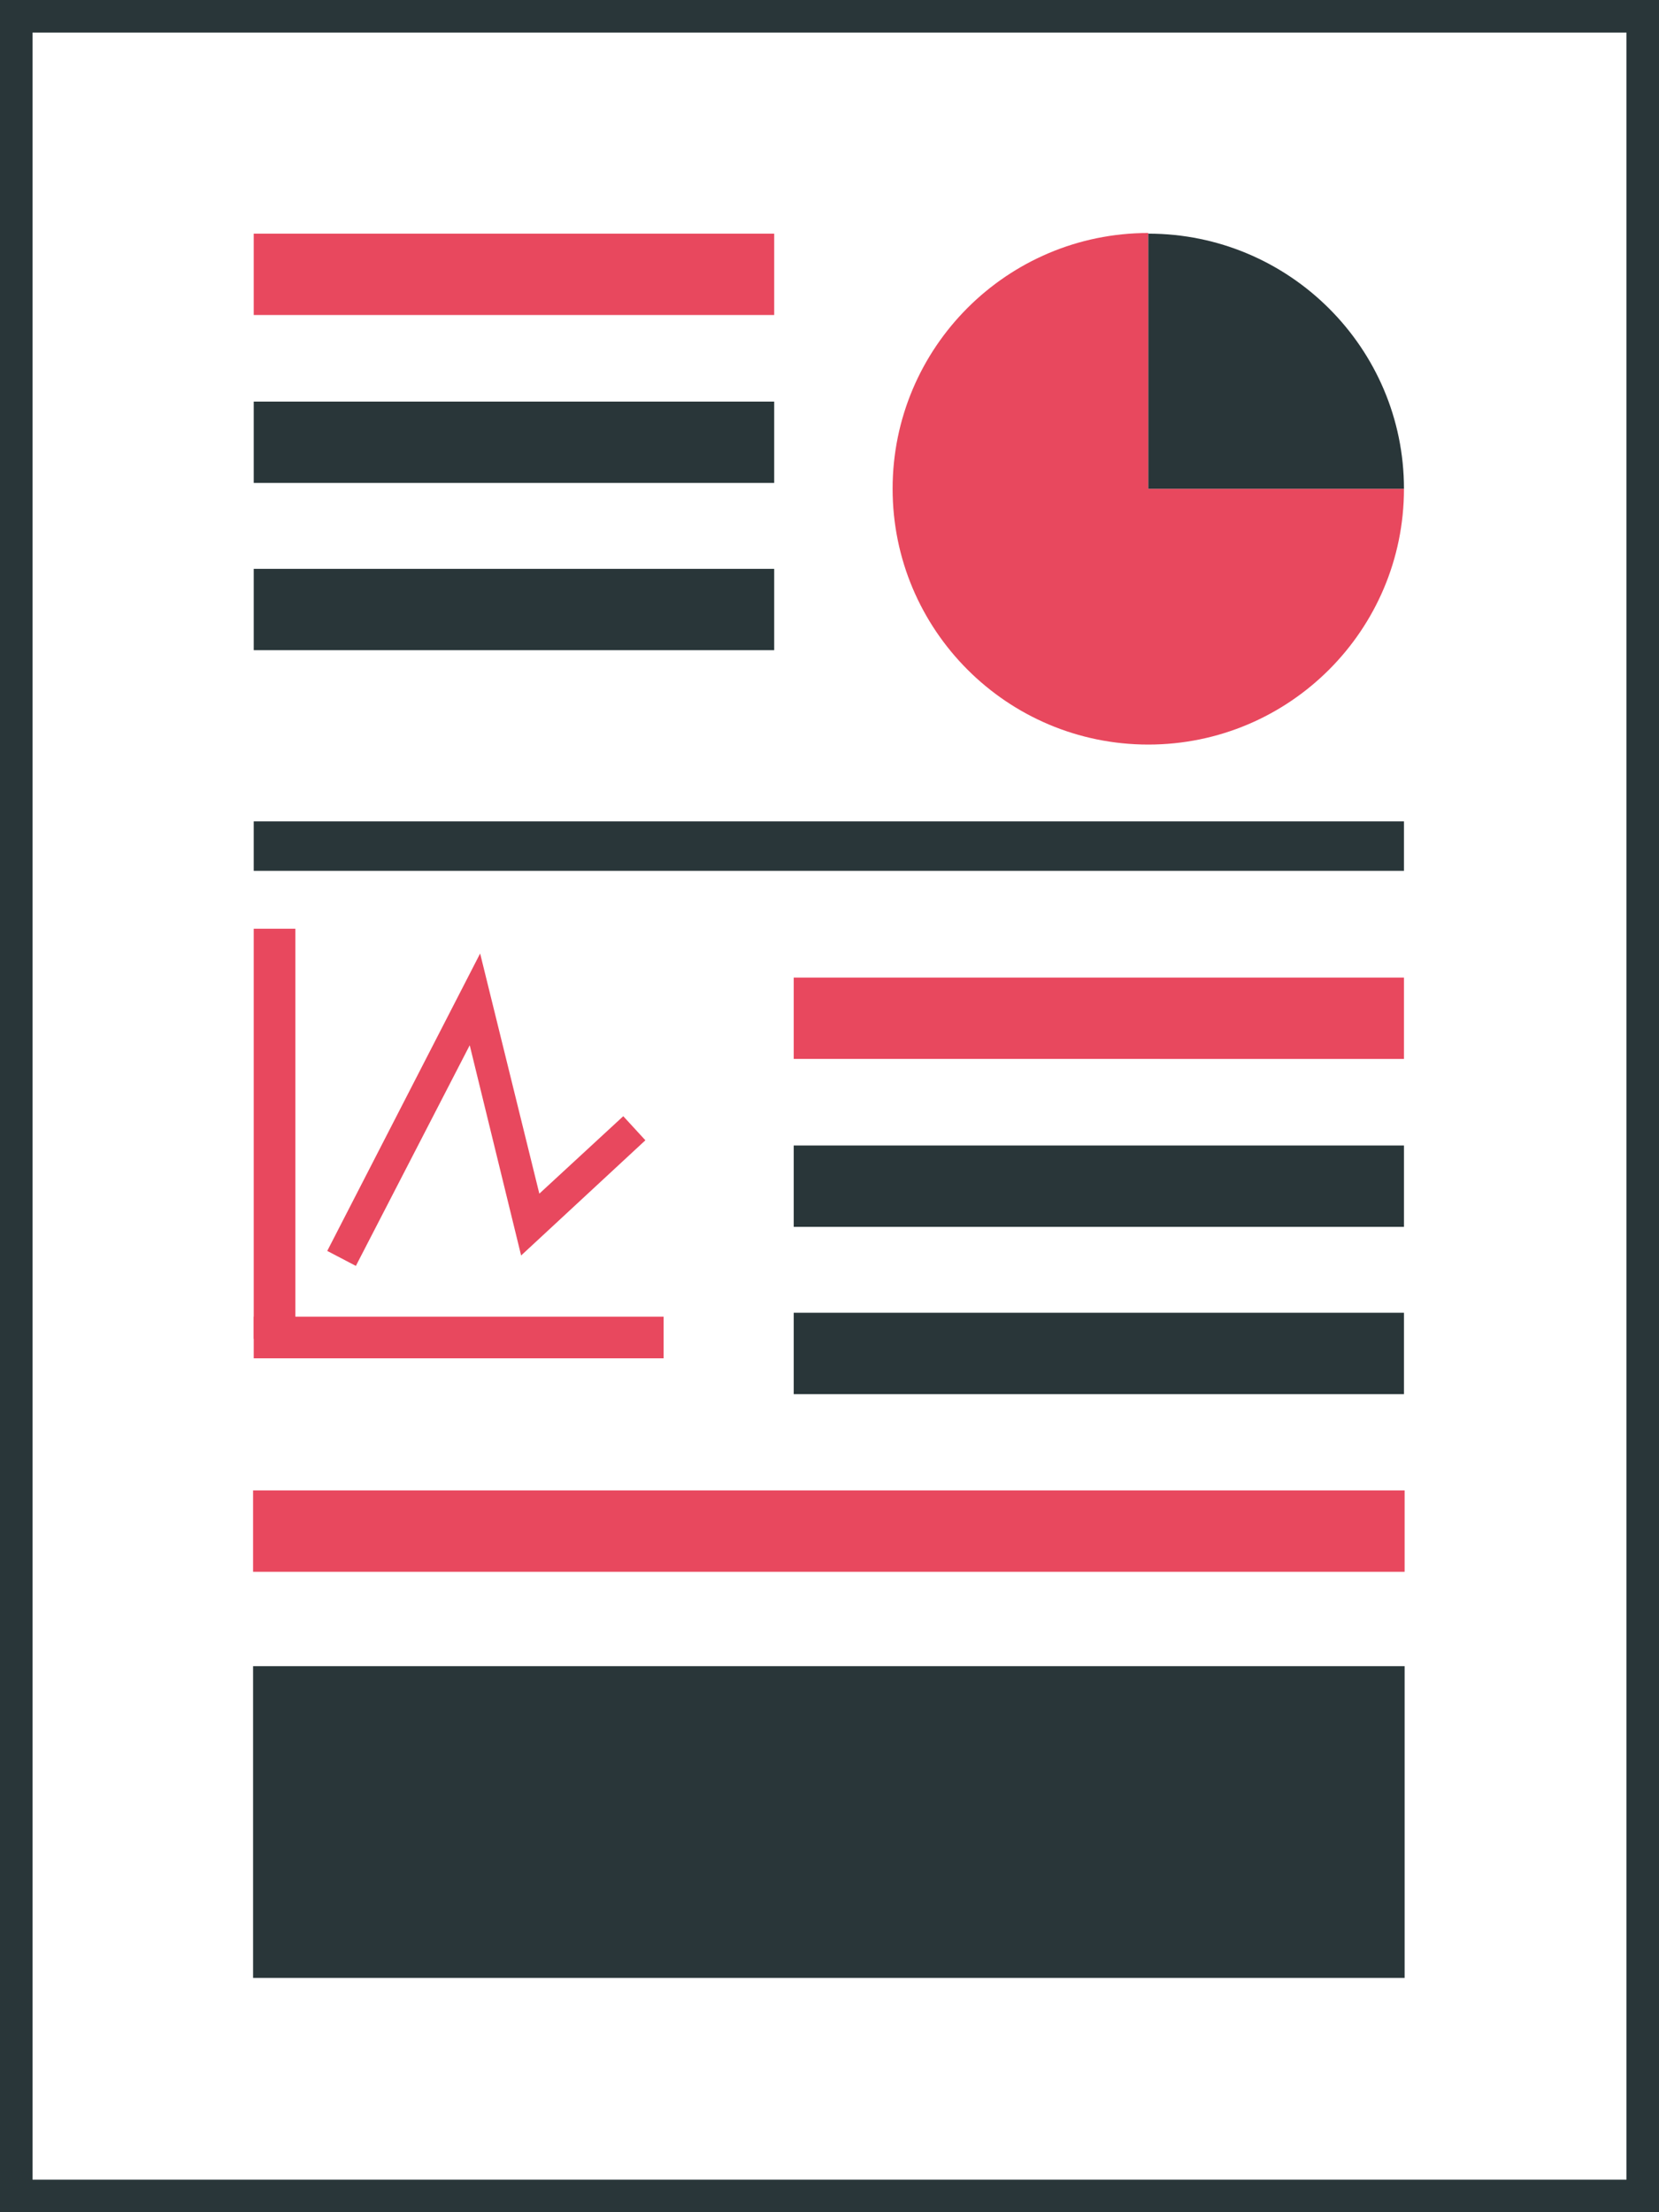<svg id="Слой_1" xmlns="http://www.w3.org/2000/svg" viewBox="0 0 255 339.9"><style>.st0{fill:#293639}.st1{fill:#e8485e}</style><path class="st0" d="M250 5v329.9H5V5h245m5-5H0v339.9h255V0z"/><path class="st1" d="M38.9 229h177v12.5h-177zm.1-26.7h63v6.4H39z"/><path class="st1" d="M39 142.7h6.4v63H39z"/><path class="st0" d="M38.9 256h177v47.9h-177z"/><path class="st1" d="M39 35.9h80v12.5H39z"/><path class="st0" d="M39 61.7h80v12.5H39zm0 25.7h80v12.5H39z"/><path class="st1" d="M122 150.2h93.8v12.5H122z"/><path class="st0" d="M122 176h93.8v12.5H122zm0 25.7h93.8v12.5H122zm-83-75.5h176.8v7.6H39z"/><path class="st1" d="M215.8 75.1c0 21.7-17.6 39.3-39.3 39.3s-39.3-17.6-39.3-39.3 17.6-39.3 39.3-39.3v39.3h39.3z"/><path class="st0" d="M215.8 75.1h-39.3V35.9c21.7 0 39.3 17.6 39.3 39.2z"/><path class="st1" d="M54.7 194.5l-4.4-2.3 23.5-45.7 9.1 36.9 12.9-11.9 3.4 3.7-19.1 17.7-7.9-32.3z"/></svg>